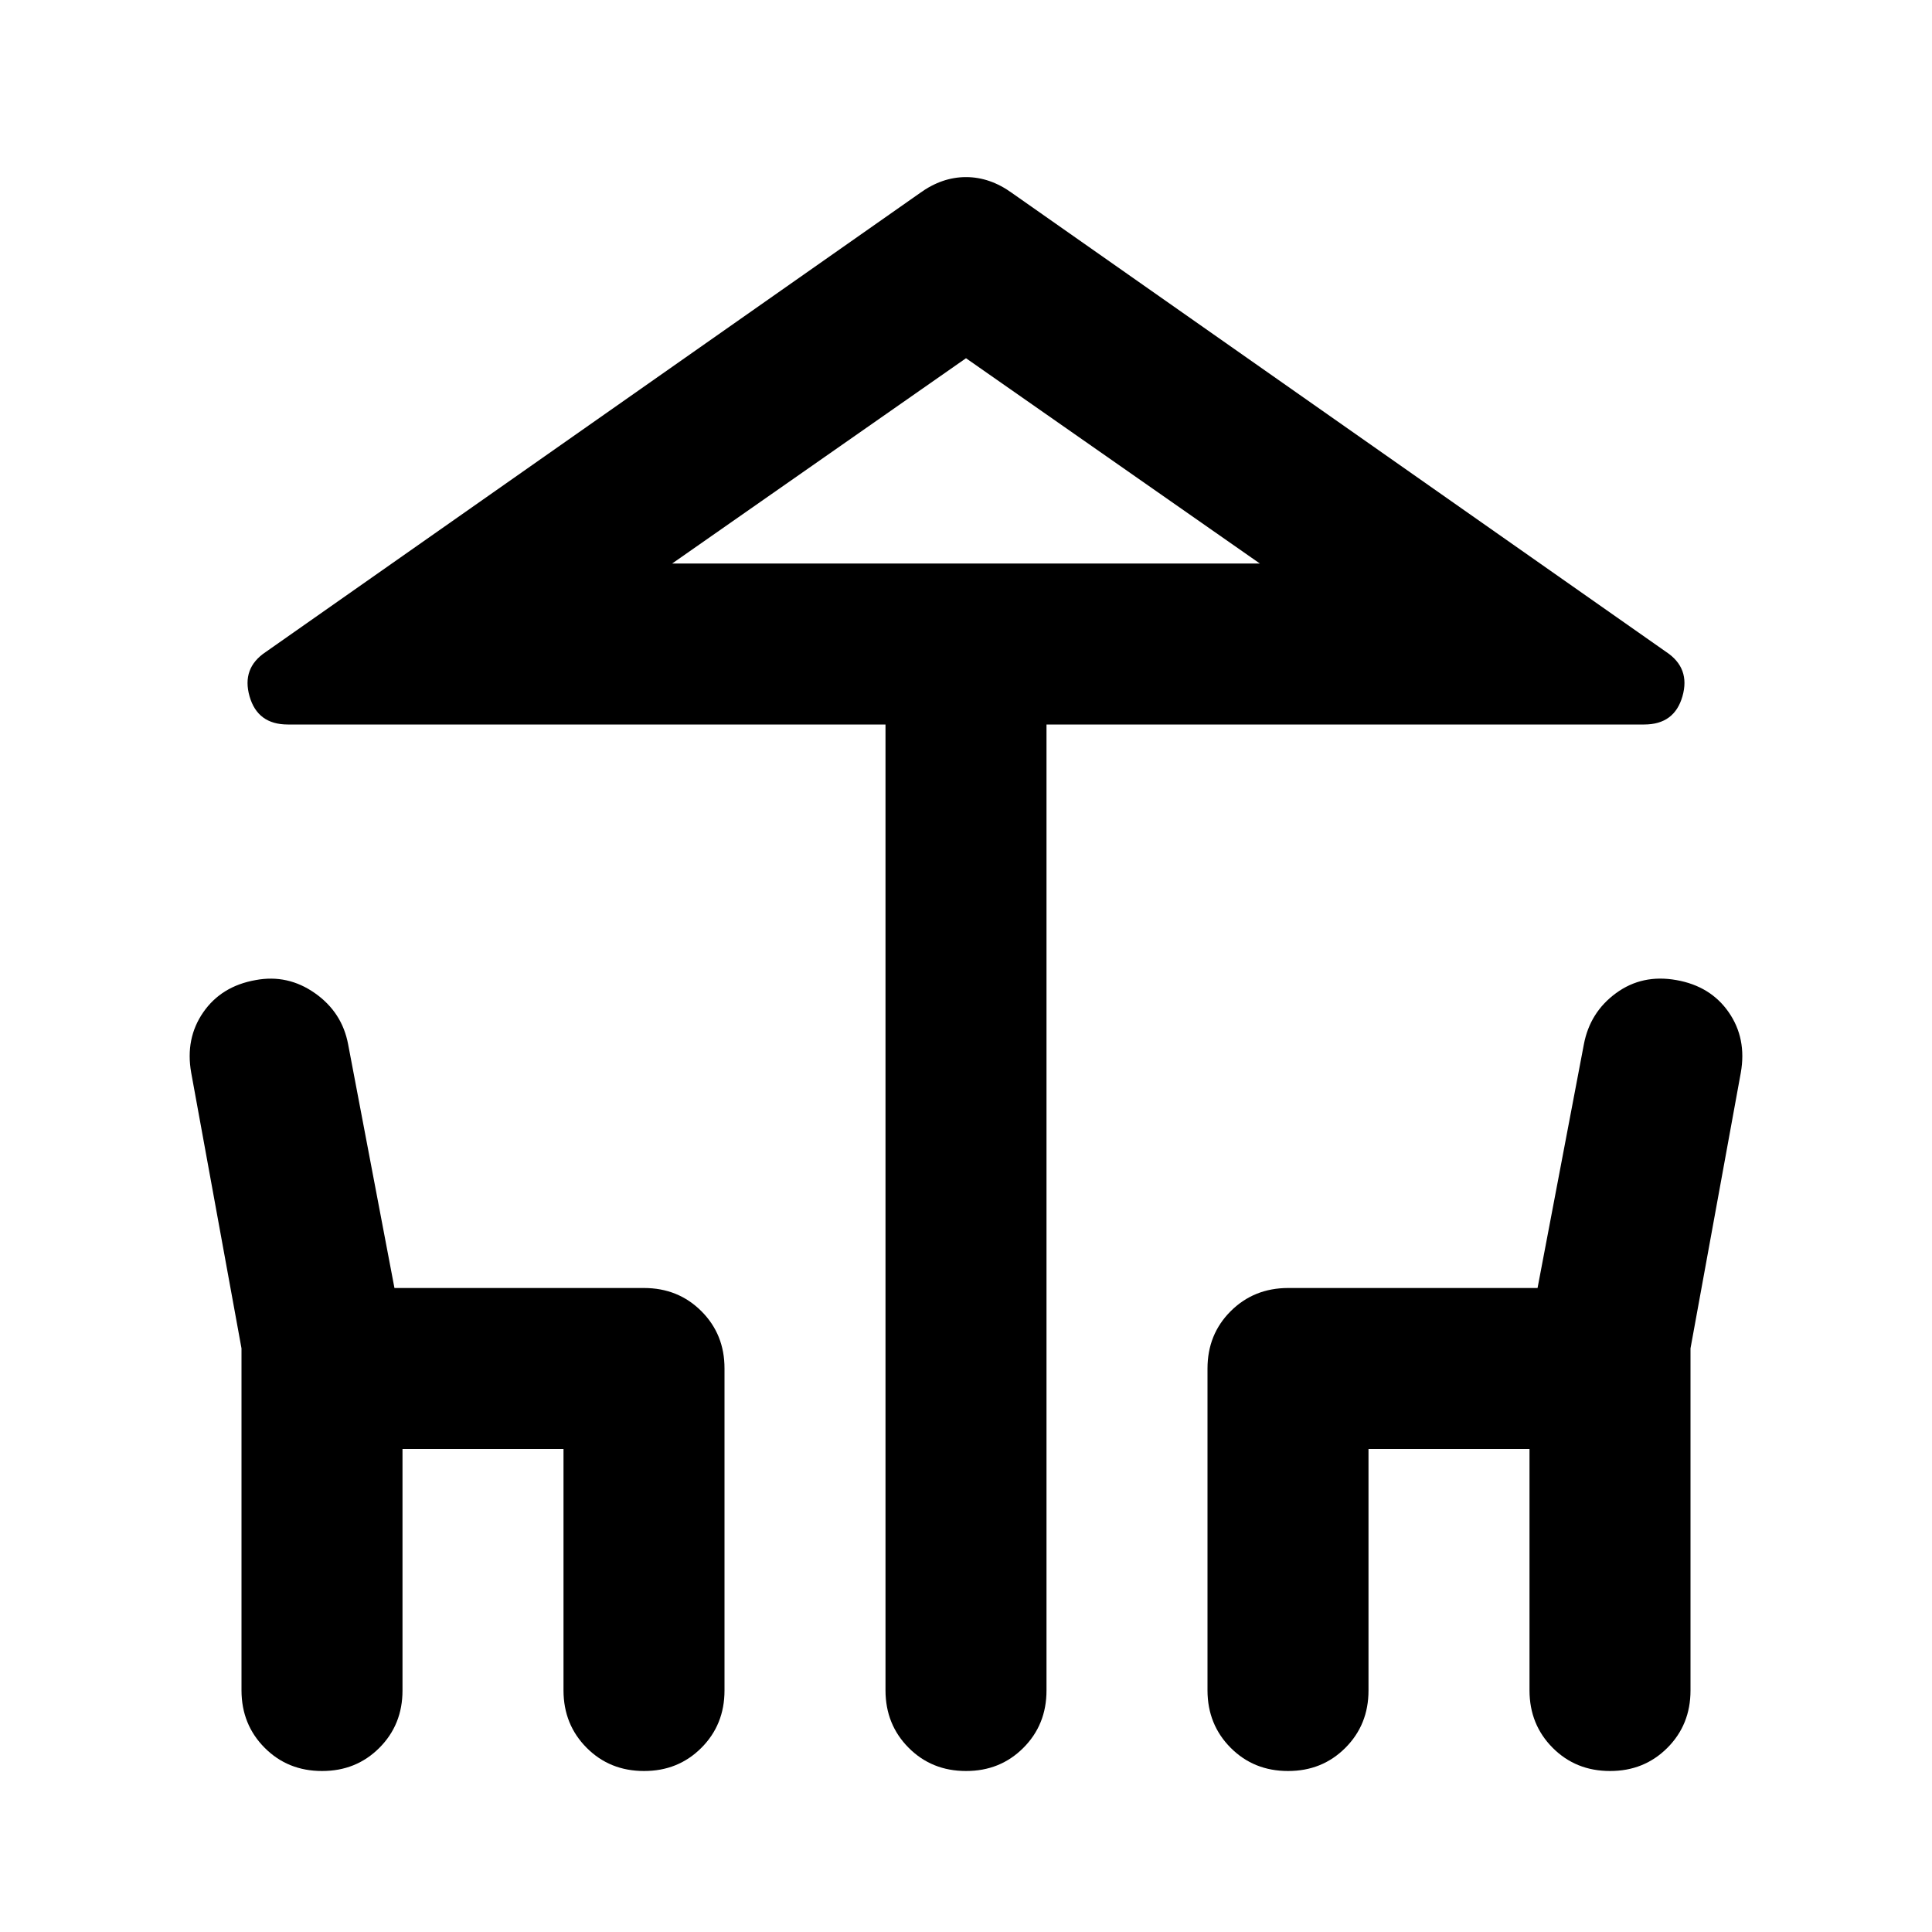 <svg xmlns="http://www.w3.org/2000/svg" width="1em" height="1em" viewBox="0 0 24 24"><path fill="currentColor" d="M11 21V9H3.575Q3.2 9 3.1 8.65t.2-.55l8.125-5.7q.275-.2.575-.2t.575.2L20.7 8.1q.3.2.2.55t-.475.35H13v12q0 .425-.288.713T12 22q-.425 0-.712-.288T11 21m1-14h3.65h-7.3zM3 21v-4.25l-.625-3.425q-.075-.425.15-.75t.65-.4q.4-.075.738.163t.412.637L4.9 16H8q.425 0 .713.288T9 17v4q0 .425-.288.713T8 22q-.425 0-.712-.288T7 21v-3H5v3q0 .425-.288.713T4 22q-.425 0-.712-.288T3 21m12 0v-4q0-.425.288-.712T16 16h3.1l.575-3.025q.075-.4.4-.638t.75-.162q.425.075.65.4t.15.75L21 16.75V21q0 .425-.288.713T20 22q-.425 0-.712-.288T19 21v-3h-2v3q0 .425-.288.713T16 22q-.425 0-.712-.288T15 21M8.35 7h7.3L12 4.45z"/></svg>